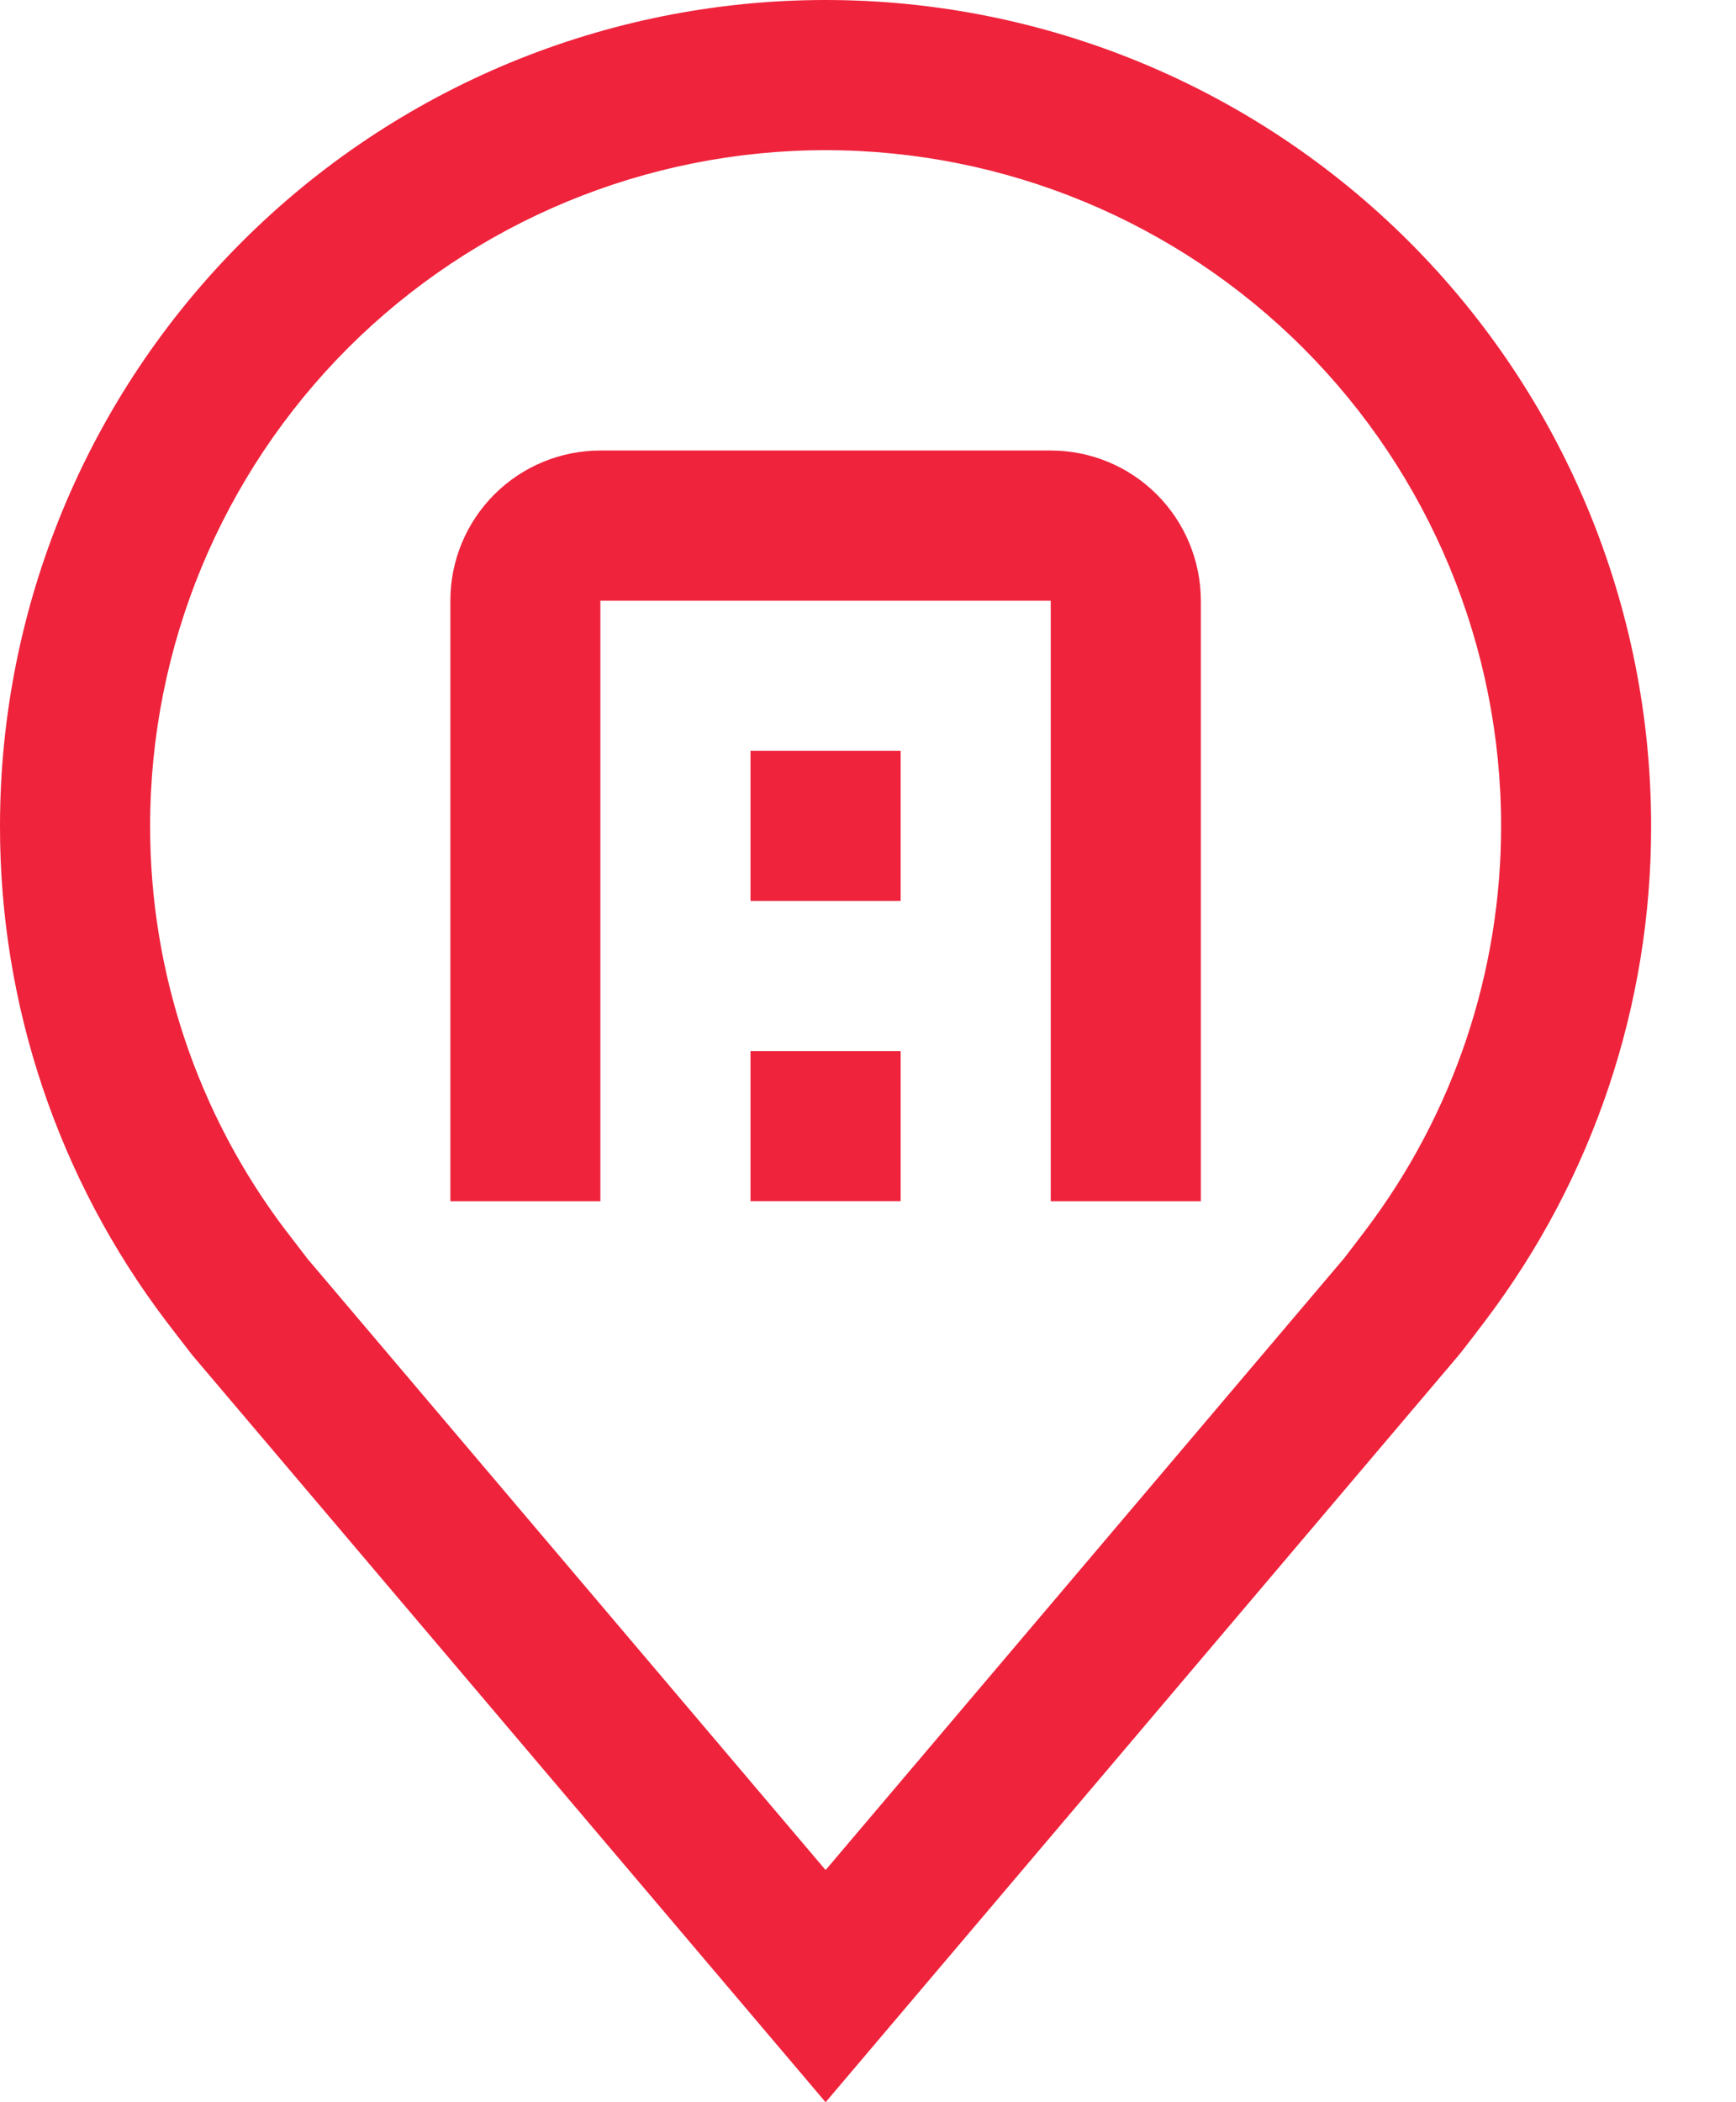 <svg width="19" height="23" viewBox="0 0 19 23" fill="none" xmlns="http://www.w3.org/2000/svg">
<path d="M9.036 23L2.106 14.828C2.01 14.705 1.915 14.581 1.82 14.457C0.637 12.898 -0.003 10.993 9.61308e-06 9.036C9.61308e-06 6.639 0.952 4.341 2.647 2.647C4.341 0.952 6.639 0 9.036 0C11.432 0 13.73 0.952 15.425 2.647C17.119 4.341 18.071 6.639 18.071 9.036C18.074 10.992 17.435 12.896 16.252 14.455L16.251 14.457C16.251 14.457 16.005 14.781 15.968 14.824L9.036 23ZM3.131 13.467C3.133 13.467 3.324 13.72 3.367 13.774L9.036 20.46L14.712 13.765C14.748 13.72 14.94 13.466 14.941 13.465C15.908 12.191 16.43 10.635 16.429 9.036C16.429 7.075 15.65 5.195 14.263 3.808C12.877 2.422 10.996 1.643 9.036 1.643C7.075 1.643 5.195 2.422 3.808 3.808C2.422 5.195 1.643 7.075 1.643 9.036C1.641 10.636 2.163 12.193 3.131 13.467Z" fill="#EF233C"/>
<path d="M13.143 13.143H11.5V6.572H6.571V13.143H4.929V6.572C4.929 6.136 5.102 5.718 5.41 5.41C5.718 5.102 6.136 4.929 6.571 4.929H11.5C11.936 4.929 12.353 5.102 12.661 5.41C12.969 5.718 13.142 6.136 13.143 6.572V13.143Z" fill="#EF233C"/>
<path d="M8.214 11.5H9.857V13.142H8.214V11.5ZM8.214 8.214H9.857V9.857H8.214V8.214Z" fill="#EF233C"/>
</svg>
